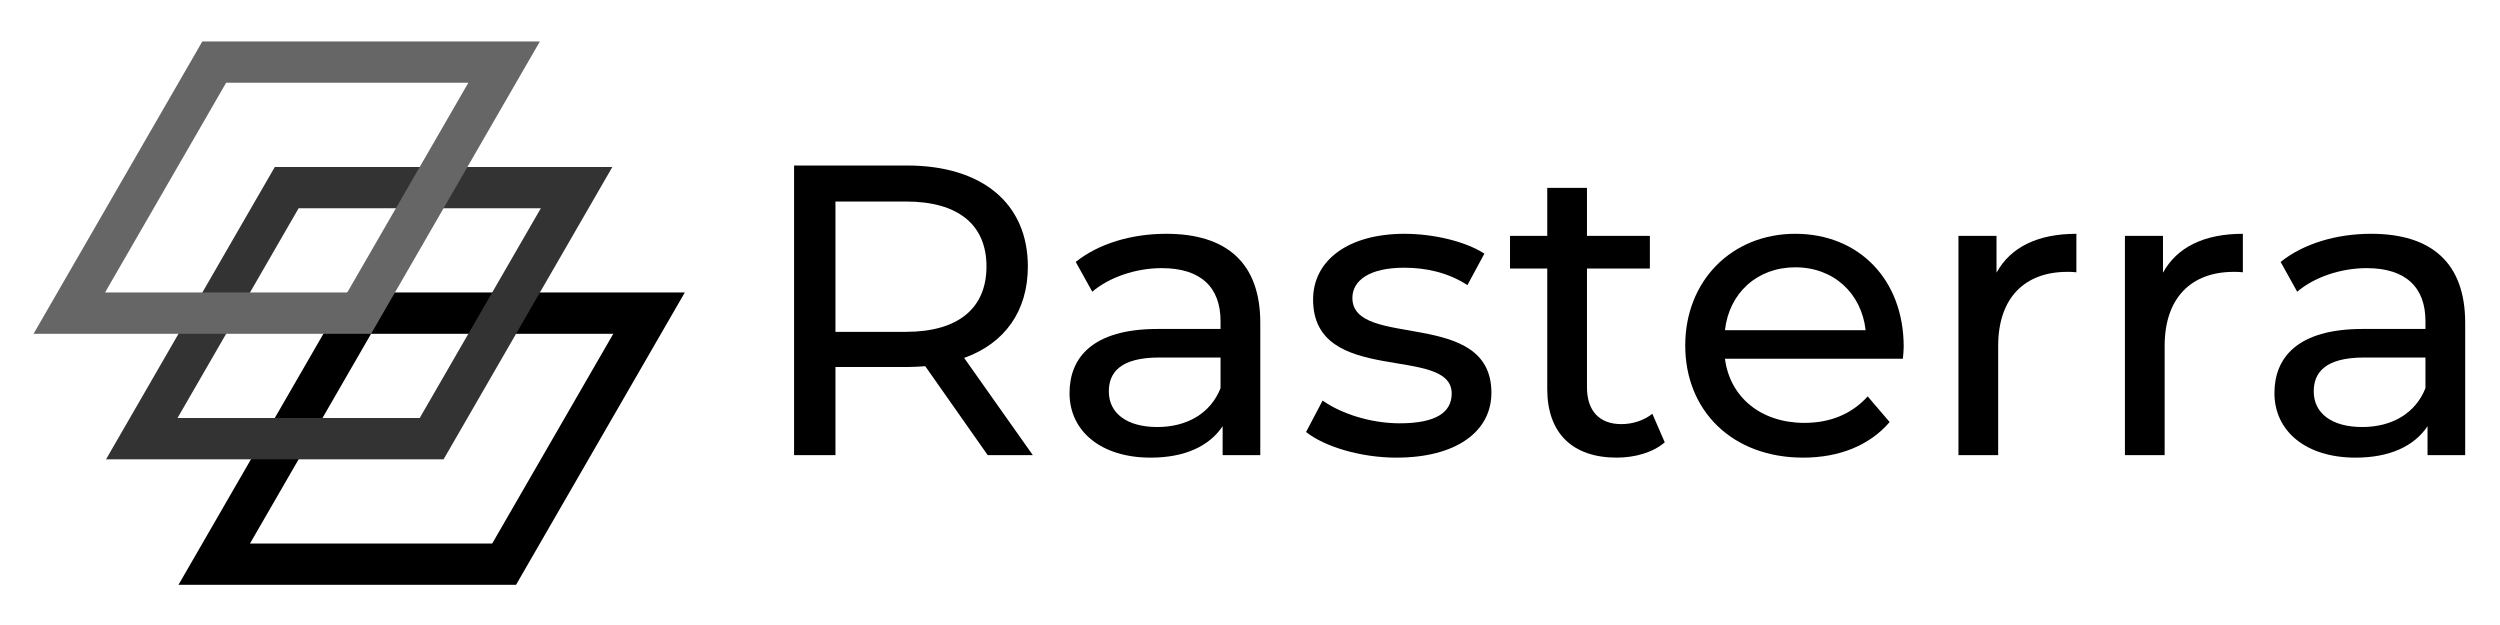 <?xml version="1.0" encoding="UTF-8" standalone="no"?>
<!-- Created with Inkscape (http://www.inkscape.org/) -->

<svg
   xmlns:dc="http://purl.org/dc/elements/1.1/"
   xmlns:cc="http://creativecommons.org/ns#"
   xmlns:rdf="http://www.w3.org/1999/02/22-rdf-syntax-ns#"
   xmlns:svg="http://www.w3.org/2000/svg"
   xmlns="http://www.w3.org/2000/svg"
   xmlns:sodipodi="http://sodipodi.sourceforge.net/DTD/sodipodi-0.dtd"
   xmlns:inkscape="http://www.inkscape.org/namespaces/inkscape"
   width="1280"
   height="320"
   viewBox="0 0 338.667 84.667"
   version="1.1"
   id="svg8"
   sodipodi:docname="logo-horizontal.svg"
   inkscape:version="0.92.4 (5da689c313, 2019-01-14)">
  <title
     id="title965">Rasterra logo</title>
  <defs
     id="defs2" />
  <sodipodi:namedview
     id="base"
     pagecolor="#ffffff"
     bordercolor="#666666"
     borderopacity="1.0"
     inkscape:pageopacity="0.0"
     inkscape:pageshadow="2"
     inkscape:zoom="0.76000001"
     inkscape:cx="655.14799"
     inkscape:cy="110.16747"
     inkscape:document-units="px"
     inkscape:current-layer="layer1"
     showgrid="false"
     units="px"
     inkscape:snap-bbox="true"
     inkscape:snap-center="true"
     inkscape:bbox-nodes="true"
     inkscape:snap-bbox-edge-midpoints="true"
     inkscape:snap-bbox-midpoints="true"
     inkscape:snap-object-midpoints="true"
     inkscape:bbox-paths="true"
     inkscape:snap-smooth-nodes="true"
     inkscape:snap-midpoints="true"
     inkscape:snap-global="true"
     inkscape:window-width="2560"
     inkscape:window-height="1377"
     inkscape:window-x="-8"
     inkscape:window-y="-8"
     inkscape:window-maximized="1" />
  <g
     inkscape:label="Layer 1"
     inkscape:groupmode="layer"
     id="layer1"
     transform="translate(0,-212.333)">
    <flowRoot
       xml:space="preserve"
       id="flowRoot828"
       style="font-style:normal;font-weight:normal;font-size:40px;line-height:1.25;font-family:sans-serif;letter-spacing:0px;word-spacing:0px;fill:#000000;fill-opacity:1;stroke:none"><flowRegion
         id="flowRegion830"><rect
           id="rect832"
           width="52.632"
           height="52.632"
           x="4357.895"
           y="564.211" /></flowRegion><flowPara
         id="flowPara834" /></flowRoot>    <g
       id="g1143-5"
       transform="matrix(2.917,0,0,2.917,-13.845,-439.721)">
      <path
         inkscape:connector-curvature="0"
         id="path821-4-4-1-3"
         d="m 20.873,237.119 -0.277,0.48 -7.561,13.096 h 15.676 l 7.838,-13.576 z m 1.107,1.918 h 11.248 l -5.625,9.742 H 16.355 Z"
         style="color:#000000;font-style:normal;font-variant:normal;font-weight:normal;font-stretch:normal;font-size:medium;line-height:normal;font-family:sans-serif;font-variant-ligatures:normal;font-variant-position:normal;font-variant-caps:normal;font-variant-numeric:normal;font-variant-alternates:normal;font-feature-settings:normal;text-indent:0;text-align:start;text-decoration:none;text-decoration-line:none;text-decoration-style:solid;text-decoration-color:#000000;letter-spacing:normal;word-spacing:normal;text-transform:none;writing-mode:lr-tb;direction:ltr;text-orientation:mixed;dominant-baseline:auto;baseline-shift:baseline;text-anchor:start;white-space:normal;shape-padding:0;clip-rule:nonzero;display:inline;overflow:visible;visibility:visible;opacity:1;isolation:auto;mix-blend-mode:normal;color-interpolation:sRGB;color-interpolation-filters:linearRGB;solid-color:#000000;solid-opacity:1;vector-effect:none;fill:#000000;fill-opacity:1;fill-rule:nonzero;stroke:none;stroke-width:1.917;stroke-linecap:butt;stroke-linejoin:miter;stroke-miterlimit:4;stroke-dasharray:none;stroke-dashoffset:0;stroke-opacity:1;color-rendering:auto;image-rendering:auto;shape-rendering:auto;text-rendering:auto;enable-background:accumulate" />
      <path
         inkscape:connector-curvature="0"
         id="path821-8-5-7-0"
         d="m 17.508,231.291 -0.277,0.479 -7.561,13.098 H 25.346 l 7.838,-13.576 z m 1.107,1.916 h 11.248 l -5.625,9.742 H 12.99 Z"
         style="color:#000000;font-style:normal;font-variant:normal;font-weight:normal;font-stretch:normal;font-size:medium;line-height:normal;font-family:sans-serif;font-variant-ligatures:normal;font-variant-position:normal;font-variant-caps:normal;font-variant-numeric:normal;font-variant-alternates:normal;font-feature-settings:normal;text-indent:0;text-align:start;text-decoration:none;text-decoration-line:none;text-decoration-style:solid;text-decoration-color:#000000;letter-spacing:normal;word-spacing:normal;text-transform:none;writing-mode:lr-tb;direction:ltr;text-orientation:mixed;dominant-baseline:auto;baseline-shift:baseline;text-anchor:start;white-space:normal;shape-padding:0;clip-rule:nonzero;display:inline;overflow:visible;visibility:visible;opacity:1;isolation:auto;mix-blend-mode:normal;color-interpolation:sRGB;color-interpolation-filters:linearRGB;solid-color:#000000;solid-opacity:1;vector-effect:none;fill:#333333;fill-opacity:1;fill-rule:nonzero;stroke:none;stroke-width:1.917;stroke-linecap:butt;stroke-linejoin:miter;stroke-miterlimit:4;stroke-dasharray:none;stroke-dashoffset:0;stroke-opacity:1;color-rendering:auto;image-rendering:auto;shape-rendering:auto;text-rendering:auto;enable-background:accumulate" />
      <path
         inkscape:connector-curvature="0"
         id="path821-9-1-5"
         d="m 14.141,225.461 -0.275,0.479 -7.562,13.098 H 21.98 l 7.838,-13.576 z m 1.107,1.918 h 11.248 l -5.623,9.74 H 9.625 Z"
         style="color:#000000;font-style:normal;font-variant:normal;font-weight:normal;font-stretch:normal;font-size:medium;line-height:normal;font-family:sans-serif;font-variant-ligatures:normal;font-variant-position:normal;font-variant-caps:normal;font-variant-numeric:normal;font-variant-alternates:normal;font-feature-settings:normal;text-indent:0;text-align:start;text-decoration:none;text-decoration-line:none;text-decoration-style:solid;text-decoration-color:#000000;letter-spacing:normal;word-spacing:normal;text-transform:none;writing-mode:lr-tb;direction:ltr;text-orientation:mixed;dominant-baseline:auto;baseline-shift:baseline;text-anchor:start;white-space:normal;shape-padding:0;clip-rule:nonzero;display:inline;overflow:visible;visibility:visible;opacity:1;isolation:auto;mix-blend-mode:normal;color-interpolation:sRGB;color-interpolation-filters:linearRGB;solid-color:#000000;solid-opacity:1;vector-effect:none;fill:#666666;fill-opacity:1;fill-rule:nonzero;stroke:none;stroke-width:1.917;stroke-linecap:butt;stroke-linejoin:miter;stroke-miterlimit:4;stroke-dasharray:none;stroke-dashoffset:0;stroke-opacity:1;color-rendering:auto;image-rendering:auto;shape-rendering:auto;text-rendering:auto;enable-background:accumulate" />
      <g
         transform="matrix(0.51,0,0,0.51,-7.669,117.42)"
         id="text838-5-9-9"
         style="font-style:normal;font-variant:normal;font-weight:500;font-stretch:normal;font-size:37.677px;line-height:1.25;font-family:Montserrat;-inkscape-font-specification:'Montserrat, Medium';font-variant-ligatures:normal;font-variant-caps:normal;font-variant-numeric:normal;font-feature-settings:normal;text-align:start;letter-spacing:0px;word-spacing:0px;writing-mode:lr-tb;text-anchor:start;fill:#000000;fill-opacity:1;stroke:none;stroke-width:0.942"
         aria-label="Rasterra">
        <path
           id="path1028-2-3"
           style="font-style:normal;font-variant:normal;font-weight:500;font-stretch:normal;font-size:37.677px;font-family:Montserrat;-inkscape-font-specification:'Montserrat, Medium';font-variant-ligatures:normal;font-variant-caps:normal;font-variant-numeric:normal;font-feature-settings:normal;text-align:start;writing-mode:lr-tb;text-anchor:start;stroke-width:0.942"
           d="m 118.392,249.516 -6.254,-8.854 c 3.692,-1.319 5.802,-4.257 5.802,-8.327 0,-5.727 -4.144,-9.193 -11.002,-9.193 H 96.652 v 26.374 h 3.768 v -8.025 h 6.518 c 0.565,0 1.13,-0.038 1.658,-0.075 l 5.689,8.1 z M 106.825,238.288 h -6.405 v -11.868 h 6.405 c 4.823,0 7.347,2.148 7.347,5.915 0,3.768 -2.524,5.953 -7.347,5.953 z"
           inkscape:connector-curvature="0" />
        <path
           id="path1030-4-0"
           style="font-style:normal;font-variant:normal;font-weight:500;font-stretch:normal;font-size:37.677px;font-family:Montserrat;-inkscape-font-specification:'Montserrat, Medium';font-variant-ligatures:normal;font-variant-caps:normal;font-variant-numeric:normal;font-feature-settings:normal;text-align:start;writing-mode:lr-tb;text-anchor:start;stroke-width:0.942"
           d="m 130.55,229.359 c -3.203,0 -6.179,0.904 -8.251,2.562 l 1.507,2.713 c 1.545,-1.319 3.956,-2.148 6.33,-2.148 3.579,0 5.35,1.771 5.35,4.823 v 0.716 h -5.727 c -5.953,0 -8.025,2.637 -8.025,5.84 0,3.466 2.863,5.878 7.385,5.878 3.127,0 5.35,-1.055 6.556,-2.863 v 2.637 h 3.429 v -12.057 c 0,-5.463 -3.089,-8.1 -8.553,-8.1 z m -0.829,17.595 c -2.75,0 -4.408,-1.243 -4.408,-3.24 0,-1.695 1.017,-3.089 4.597,-3.089 h 5.576 v 2.788 c -0.904,2.298 -3.052,3.542 -5.765,3.542 z"
           inkscape:connector-curvature="0" />
        <path
           id="path1032-3-0"
           style="font-style:normal;font-variant:normal;font-weight:500;font-stretch:normal;font-size:37.677px;font-family:Montserrat;-inkscape-font-specification:'Montserrat, Medium';font-variant-ligatures:normal;font-variant-caps:normal;font-variant-numeric:normal;font-feature-settings:normal;text-align:start;writing-mode:lr-tb;text-anchor:start;stroke-width:0.942"
           d="m 151.523,249.742 c 5.312,0 8.628,-2.298 8.628,-5.915 0,-7.761 -12.659,-3.918 -12.659,-8.628 0,-1.582 1.545,-2.75 4.71,-2.75 1.959,0 3.956,0.414 5.765,1.582 l 1.545,-2.863 c -1.733,-1.13 -4.672,-1.808 -7.272,-1.808 -5.124,0 -8.327,2.411 -8.327,5.991 0,7.95 12.622,4.069 12.622,8.553 0,1.695 -1.394,2.713 -4.747,2.713 -2.6,0 -5.312,-0.867 -7.008,-2.072 l -1.507,2.863 c 1.658,1.319 4.936,2.336 8.251,2.336 z"
           inkscape:connector-curvature="0" />
        <path
           id="path1034-0-8"
           style="font-style:normal;font-variant:normal;font-weight:500;font-stretch:normal;font-size:37.677px;font-family:Montserrat;-inkscape-font-specification:'Montserrat, Medium';font-variant-ligatures:normal;font-variant-caps:normal;font-variant-numeric:normal;font-feature-settings:normal;text-align:start;writing-mode:lr-tb;text-anchor:start;stroke-width:0.942"
           d="m 174.806,245.748 c -0.754,0.603 -1.771,0.942 -2.826,0.942 -1.997,0 -3.127,-1.206 -3.127,-3.353 v -10.813 h 5.727 v -2.976 h -5.727 v -4.37 h -3.617 v 4.37 h -3.391 v 2.976 h 3.391 v 10.964 c 0,4.031 2.298,6.254 6.33,6.254 1.62,0 3.278,-0.452 4.37,-1.394 z"
           inkscape:connector-curvature="0" />
        <path
           id="path1036-7-6"
           style="font-style:normal;font-variant:normal;font-weight:500;font-stretch:normal;font-size:37.677px;font-family:Montserrat;-inkscape-font-specification:'Montserrat, Medium';font-variant-ligatures:normal;font-variant-caps:normal;font-variant-numeric:normal;font-feature-settings:normal;text-align:start;writing-mode:lr-tb;text-anchor:start;stroke-width:0.942"
           d="m 197.694,239.645 c 0,-6.141 -4.107,-10.286 -9.871,-10.286 -5.765,0 -10.022,4.257 -10.022,10.173 0,5.953 4.295,10.21 10.738,10.21 3.316,0 6.066,-1.13 7.874,-3.24 l -1.997,-2.336 c -1.469,1.62 -3.429,2.411 -5.765,2.411 -3.956,0 -6.782,-2.336 -7.234,-5.84 h 16.201 c 0.038,-0.339 0.075,-0.791 0.075,-1.093 z m -9.871,-7.234 c 3.504,0 6.028,2.374 6.405,5.727 h -12.81 c 0.377,-3.391 2.939,-5.727 6.405,-5.727 z"
           inkscape:connector-curvature="0" />
        <path
           id="path1038-8-2"
           style="font-style:normal;font-variant:normal;font-weight:500;font-stretch:normal;font-size:37.677px;font-family:Montserrat;-inkscape-font-specification:'Montserrat, Medium';font-variant-ligatures:normal;font-variant-caps:normal;font-variant-numeric:normal;font-feature-settings:normal;text-align:start;writing-mode:lr-tb;text-anchor:start;stroke-width:0.942"
           d="m 206.146,232.901 v -3.353 h -3.466 v 19.969 h 3.617 v -9.947 c 0,-4.37 2.411,-6.744 6.292,-6.744 0.264,0 0.527,0 0.829,0.038 v -3.504 c -3.504,0 -5.991,1.206 -7.272,3.542 z"
           inkscape:connector-curvature="0" />
        <path
           id="path1040-7-7"
           style="font-style:normal;font-variant:normal;font-weight:500;font-stretch:normal;font-size:37.677px;font-family:Montserrat;-inkscape-font-specification:'Montserrat, Medium';font-variant-ligatures:normal;font-variant-caps:normal;font-variant-numeric:normal;font-feature-settings:normal;text-align:start;writing-mode:lr-tb;text-anchor:start;stroke-width:0.942"
           d="m 221.305,232.901 v -3.353 h -3.466 v 19.969 h 3.617 v -9.947 c 0,-4.37 2.411,-6.744 6.292,-6.744 0.264,0 0.527,0 0.829,0.038 v -3.504 c -3.504,0 -5.991,1.206 -7.272,3.542 z"
           inkscape:connector-curvature="0" />
        <path
           id="path1042-9-8"
           style="font-style:normal;font-variant:normal;font-weight:500;font-stretch:normal;font-size:37.677px;font-family:Montserrat;-inkscape-font-specification:'Montserrat, Medium';font-variant-ligatures:normal;font-variant-caps:normal;font-variant-numeric:normal;font-feature-settings:normal;text-align:start;writing-mode:lr-tb;text-anchor:start;stroke-width:0.942"
           d="m 240.269,229.359 c -3.203,0 -6.179,0.904 -8.251,2.562 l 1.507,2.713 c 1.545,-1.319 3.956,-2.148 6.33,-2.148 3.579,0 5.35,1.771 5.35,4.823 v 0.716 h -5.727 c -5.953,0 -8.025,2.637 -8.025,5.84 0,3.466 2.863,5.878 7.385,5.878 3.127,0 5.35,-1.055 6.556,-2.863 v 2.637 h 3.429 v -12.057 c 0,-5.463 -3.089,-8.1 -8.553,-8.1 z m -0.829,17.595 c -2.75,0 -4.408,-1.243 -4.408,-3.24 0,-1.695 1.017,-3.089 4.597,-3.089 h 5.576 v 2.788 c -0.904,2.298 -3.052,3.542 -5.765,3.542 z"
           inkscape:connector-curvature="0" />
      </g>
    </g>
  </g>
</svg>
